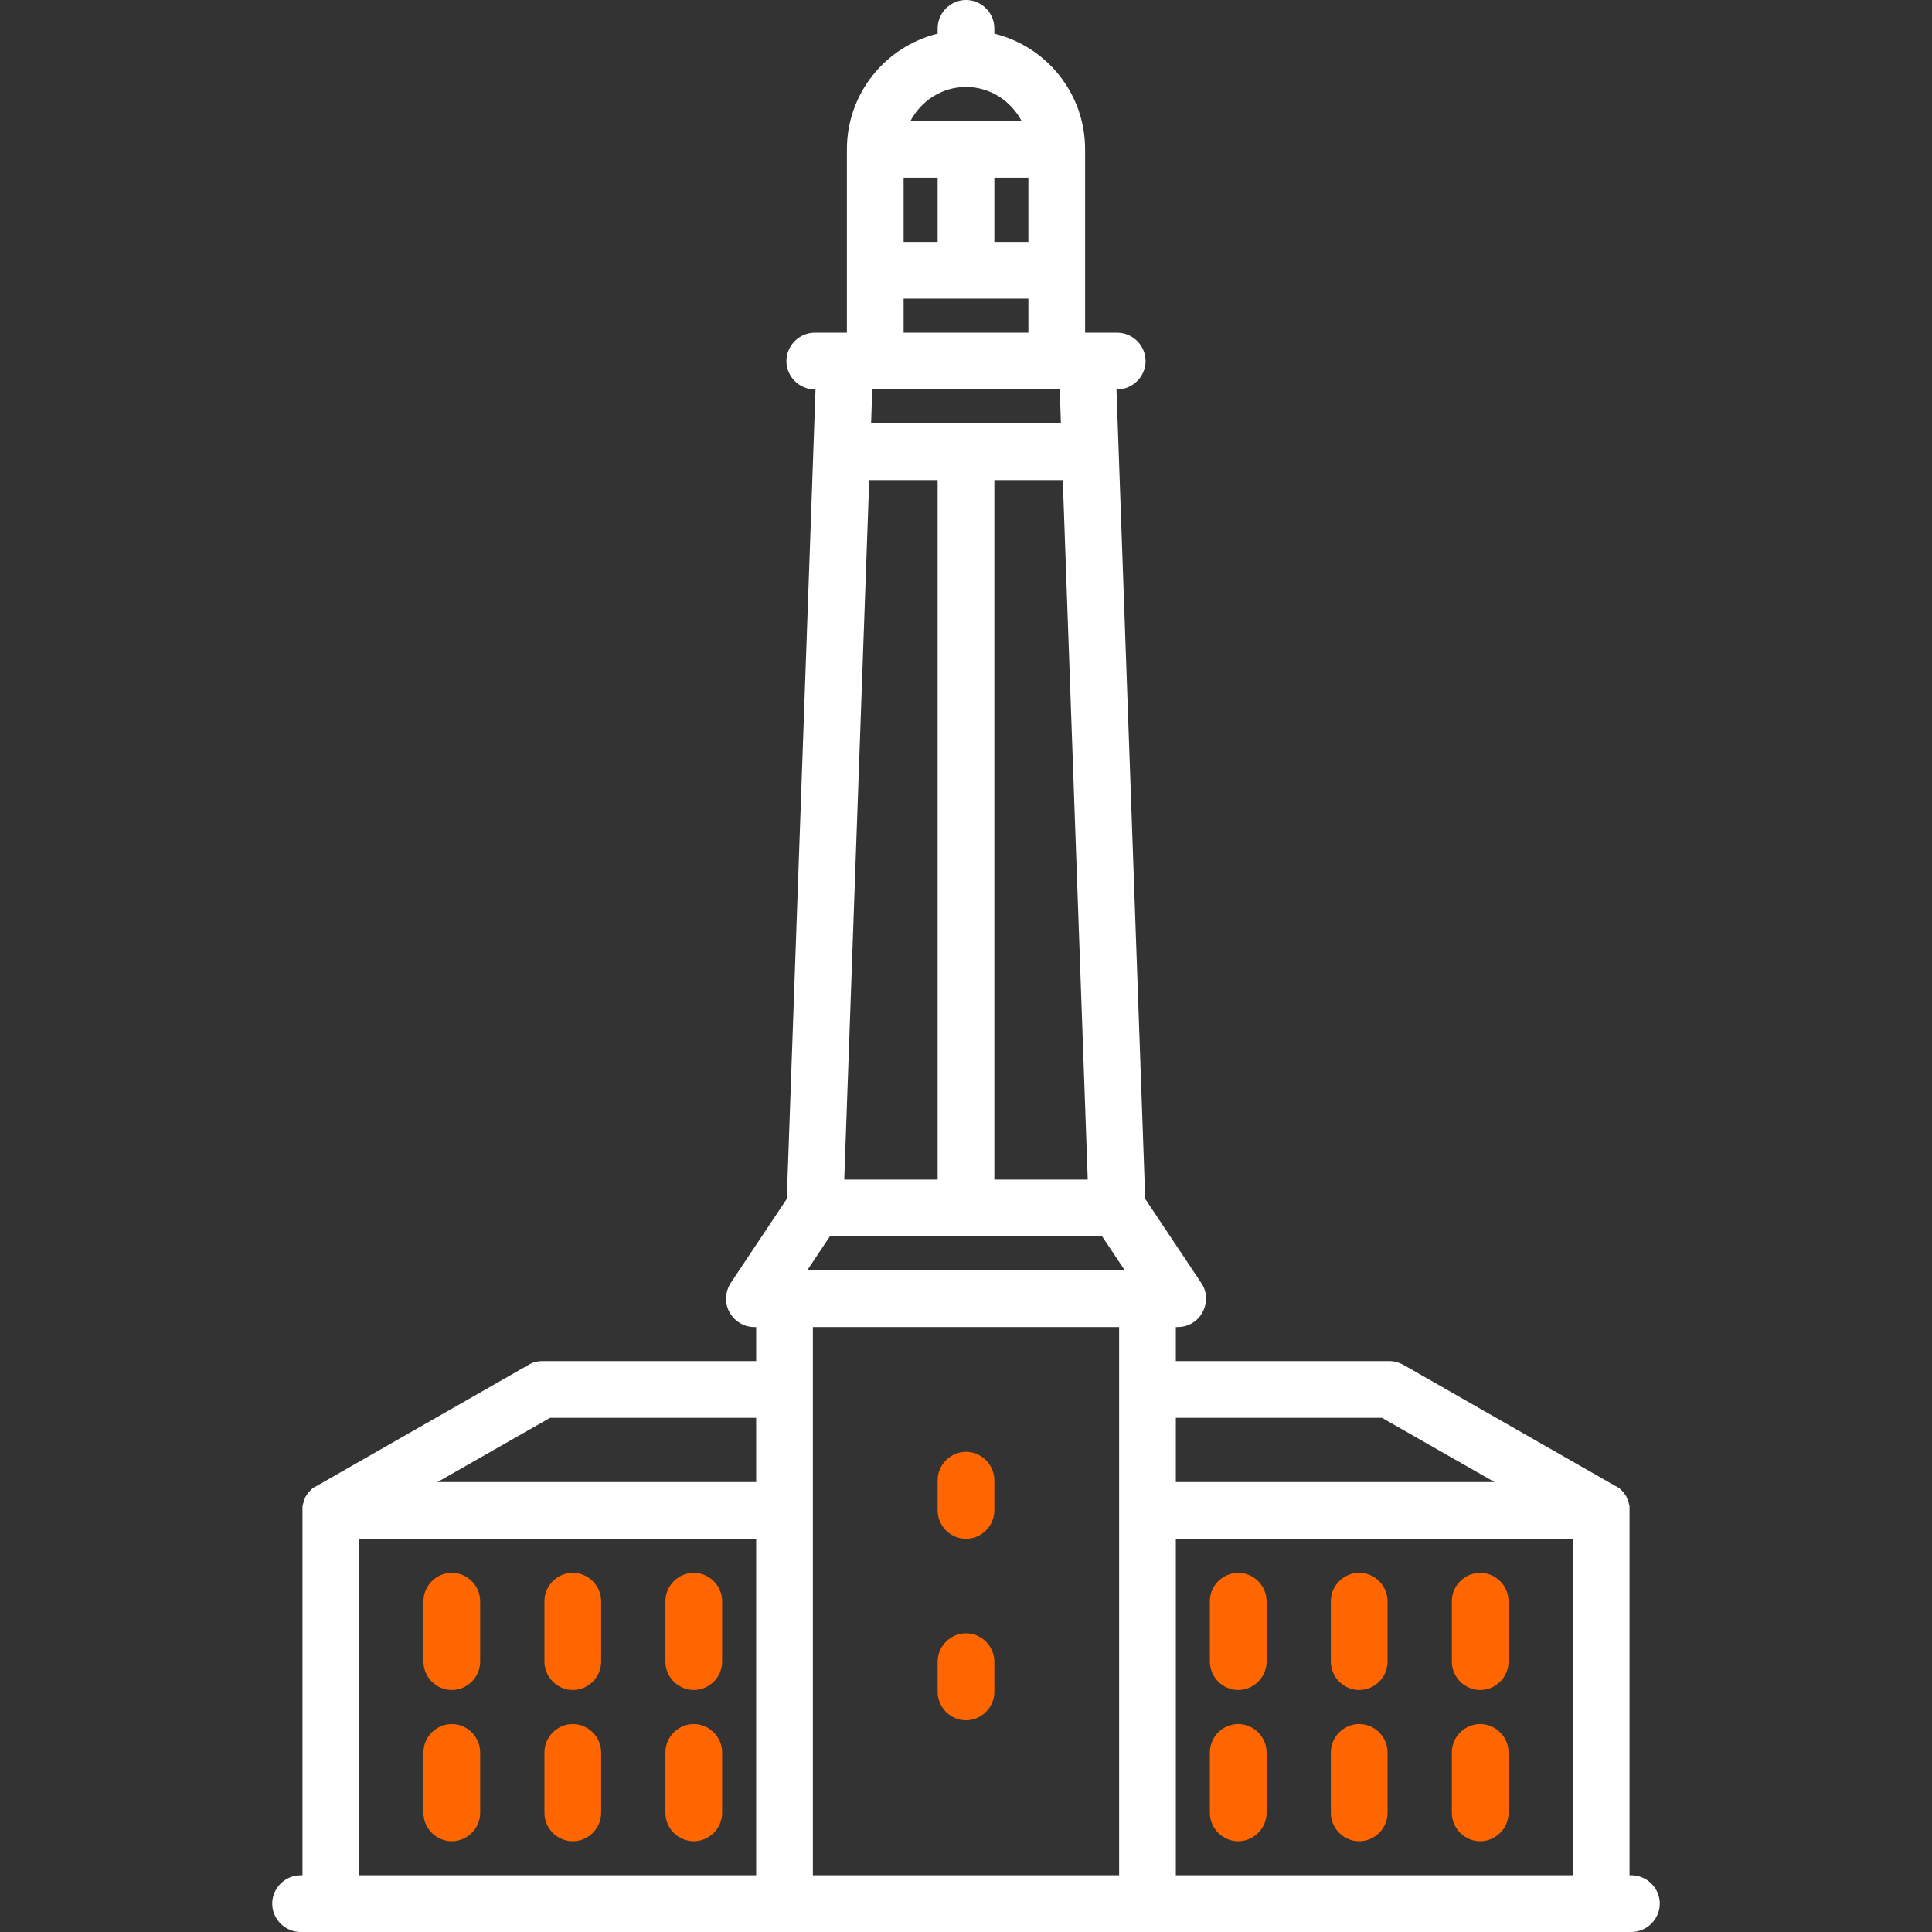<?xml version="1.0" encoding="utf-8"?>
<!-- Generator: Adobe Illustrator 21.0.0, SVG Export Plug-In . SVG Version: 6.00 Build 0)  -->
<svg version="1.1" id="Capa_1" xmlns="http://www.w3.org/2000/svg" xmlns:xlink="http://www.w3.org/1999/xlink" x="0px" y="0px"
	 viewBox="0 0 511 511" style="enable-background:new 0 0 511 511;" xml:space="preserve">
<rect x="0" y="0" width="511" height="511" fill="#333333" stroke="none"/>
<style type="text/css">
	.st0{fill:#FFFFFF;}
	.st1{fill:#FF6600;}
</style>
<path class="st0" d="M431.5,496H431v-96.5c0-0.1,0-0.1,0-0.2c0-0.2,0-0.3,0-0.5c0-0.1,0-0.2,0-0.4c0-0.1,0-0.2-0.1-0.4
	c0-0.1-0.1-0.3-0.1-0.4c0-0.1,0-0.2-0.1-0.3c0-0.1-0.1-0.3-0.1-0.4c0-0.1-0.1-0.2-0.1-0.3c-0.1-0.1-0.1-0.3-0.2-0.4
	c0-0.1-0.1-0.2-0.1-0.3c-0.1-0.1-0.1-0.2-0.2-0.3c-0.1-0.1-0.1-0.2-0.2-0.3c-0.1-0.1-0.1-0.2-0.2-0.3c-0.1-0.1-0.2-0.2-0.2-0.3
	c-0.1-0.1-0.1-0.2-0.2-0.2c-0.1-0.1-0.2-0.2-0.3-0.3c-0.1-0.1-0.1-0.1-0.2-0.2c-0.1-0.1-0.2-0.2-0.3-0.3c-0.1-0.1-0.2-0.2-0.3-0.2
	c-0.1-0.1-0.2-0.1-0.3-0.2c-0.1-0.1-0.3-0.2-0.4-0.2c-0.1,0-0.1-0.1-0.2-0.1l-56-32c-1.1-0.6-2.4-1-3.7-1H311v-9h0.5
	c2.8,0,5.3-1.5,6.6-4s1.2-5.4-0.4-7.7l-14.8-22.2L295.3,103h0.2c4.1,0,7.5-3.4,7.5-7.5s-3.4-7.5-7.5-7.5H287V39.5
	c0-14.8-10.2-27.2-24-30.6V7.5c0-4.1-3.4-7.5-7.5-7.5S248,3.4,248,7.5v1.4c-13.8,3.4-24,15.8-24,30.6V88h-8.5
	c-4.1,0-7.5,3.4-7.5,7.5s3.4,7.5,7.5,7.5h0.2l-7.6,214.1l-14.8,22.2c-1.5,2.3-1.7,5.3-0.4,7.7c1.3,2.4,3.8,4,6.6,4h0.5v9h-56.5
	c-1.3,0-2.6,0.3-3.7,1l-56,32c-0.1,0-0.1,0.1-0.2,0.1c-0.1,0.1-0.3,0.2-0.4,0.2c-0.1,0.1-0.2,0.1-0.3,0.2c-0.1,0.1-0.2,0.1-0.3,0.2
	c-0.1,0.1-0.2,0.2-0.3,0.3c-0.1,0.1-0.1,0.1-0.2,0.2c-0.1,0.1-0.2,0.2-0.3,0.3c-0.1,0.1-0.1,0.1-0.2,0.2c-0.1,0.1-0.2,0.2-0.2,0.3
	c-0.1,0.1-0.1,0.2-0.2,0.3c-0.1,0.1-0.1,0.2-0.2,0.3c-0.1,0.1-0.1,0.2-0.2,0.3c-0.1,0.1-0.1,0.2-0.1,0.3c-0.1,0.1-0.1,0.3-0.2,0.4
	c0,0.1-0.1,0.2-0.1,0.3c0,0.1-0.1,0.3-0.1,0.4c0,0.1-0.1,0.2-0.1,0.3c0,0.1-0.1,0.3-0.1,0.4c0,0.1,0,0.2-0.1,0.4c0,0.1,0,0.2,0,0.4
	c0,0.2,0,0.3,0,0.5c0,0.1,0,0.1,0,0.2V496h-0.5c-4.1,0-7.5,3.4-7.5,7.5s3.4,7.5,7.5,7.5h352c4.1,0,7.5-3.4,7.5-7.5
	S435.6,496,431.5,496z M311,407h105v89H311V407z M365.5,375l29.8,17H311v-17H365.5z M229.9,127H248v185h-24.7L229.9,127z M281.1,127
	l6.6,185H263V127H281.1z M213.5,336l6-9h72l6,9H213.5z M239,64V47h9v17H239z M263,47h9v17h-9V47z M255.5,23c6.4,0,11.9,3.7,14.7,9
	h-29.4C243.6,26.7,249.1,23,255.5,23z M239,79h33v9h-33V79z M280.3,103l0.3,9h-50.2l0.3-9H280.3z M296,351v145h-81V351H296z
	 M145.5,375H200v17h-84.3L145.5,375z M95,407h105v89H95V407z"/>
<path class="st1" d="M119.5,416c-4.1,0-7.5,3.4-7.5,7.5v16c0,4.1,3.4,7.5,7.5,7.5s7.5-3.4,7.5-7.5v-16
	C127,419.4,123.6,416,119.5,416z"/>
<path class="st1" d="M119.5,456c-4.1,0-7.5,3.4-7.5,7.5v16c0,4.1,3.4,7.5,7.5,7.5s7.5-3.4,7.5-7.5v-16
	C127,459.4,123.6,456,119.5,456z"/>
<path class="st1" d="M151.5,416c-4.1,0-7.5,3.4-7.5,7.5v16c0,4.1,3.4,7.5,7.5,7.5s7.5-3.4,7.5-7.5v-16
	C159,419.4,155.6,416,151.5,416z"/>
<path class="st1" d="M151.5,456c-4.1,0-7.5,3.4-7.5,7.5v16c0,4.1,3.4,7.5,7.5,7.5s7.5-3.4,7.5-7.5v-16
	C159,459.4,155.6,456,151.5,456z"/>
<path class="st1" d="M183.5,416c-4.1,0-7.5,3.4-7.5,7.5v16c0,4.1,3.4,7.5,7.5,7.5s7.5-3.4,7.5-7.5v-16
	C191,419.4,187.6,416,183.5,416z"/>
<path class="st1" d="M183.5,456c-4.1,0-7.5,3.4-7.5,7.5v16c0,4.1,3.4,7.5,7.5,7.5s7.5-3.4,7.5-7.5v-16
	C191,459.4,187.6,456,183.5,456z"/>
<path class="st1" d="M327.5,416c-4.1,0-7.5,3.4-7.5,7.5v16c0,4.1,3.4,7.5,7.5,7.5s7.5-3.4,7.5-7.5v-16
	C335,419.4,331.6,416,327.5,416z"/>
<path class="st1" d="M327.5,456c-4.1,0-7.5,3.4-7.5,7.5v16c0,4.1,3.4,7.5,7.5,7.5s7.5-3.4,7.5-7.5v-16
	C335,459.4,331.6,456,327.5,456z"/>
<path class="st1" d="M359.5,416c-4.1,0-7.5,3.4-7.5,7.5v16c0,4.1,3.4,7.5,7.5,7.5s7.5-3.4,7.5-7.5v-16
	C367,419.4,363.6,416,359.5,416z"/>
<path class="st1" d="M359.5,456c-4.1,0-7.5,3.4-7.5,7.5v16c0,4.1,3.4,7.5,7.5,7.5s7.5-3.4,7.5-7.5v-16
	C367,459.4,363.6,456,359.5,456z"/>
<path class="st1" d="M391.5,416c-4.1,0-7.5,3.4-7.5,7.5v16c0,4.1,3.4,7.5,7.5,7.5s7.5-3.4,7.5-7.5v-16
	C399,419.4,395.6,416,391.5,416z"/>
<path class="st1" d="M391.5,456c-4.1,0-7.5,3.4-7.5,7.5v16c0,4.1,3.4,7.5,7.5,7.5s7.5-3.4,7.5-7.5v-16
	C399,459.4,395.6,456,391.5,456z"/>
<path class="st1" d="M255.5,407c4.1,0,7.5-3.4,7.5-7.5v-8c0-4.1-3.4-7.5-7.5-7.5s-7.5,3.4-7.5,7.5v8C248,403.6,251.4,407,255.5,407z
	"/>
<path class="st1" d="M255.5,455c4.1,0,7.5-3.4,7.5-7.5v-8c0-4.1-3.4-7.5-7.5-7.5s-7.5,3.4-7.5,7.5v8C248,451.6,251.4,455,255.5,455z
	"/>
</svg>
